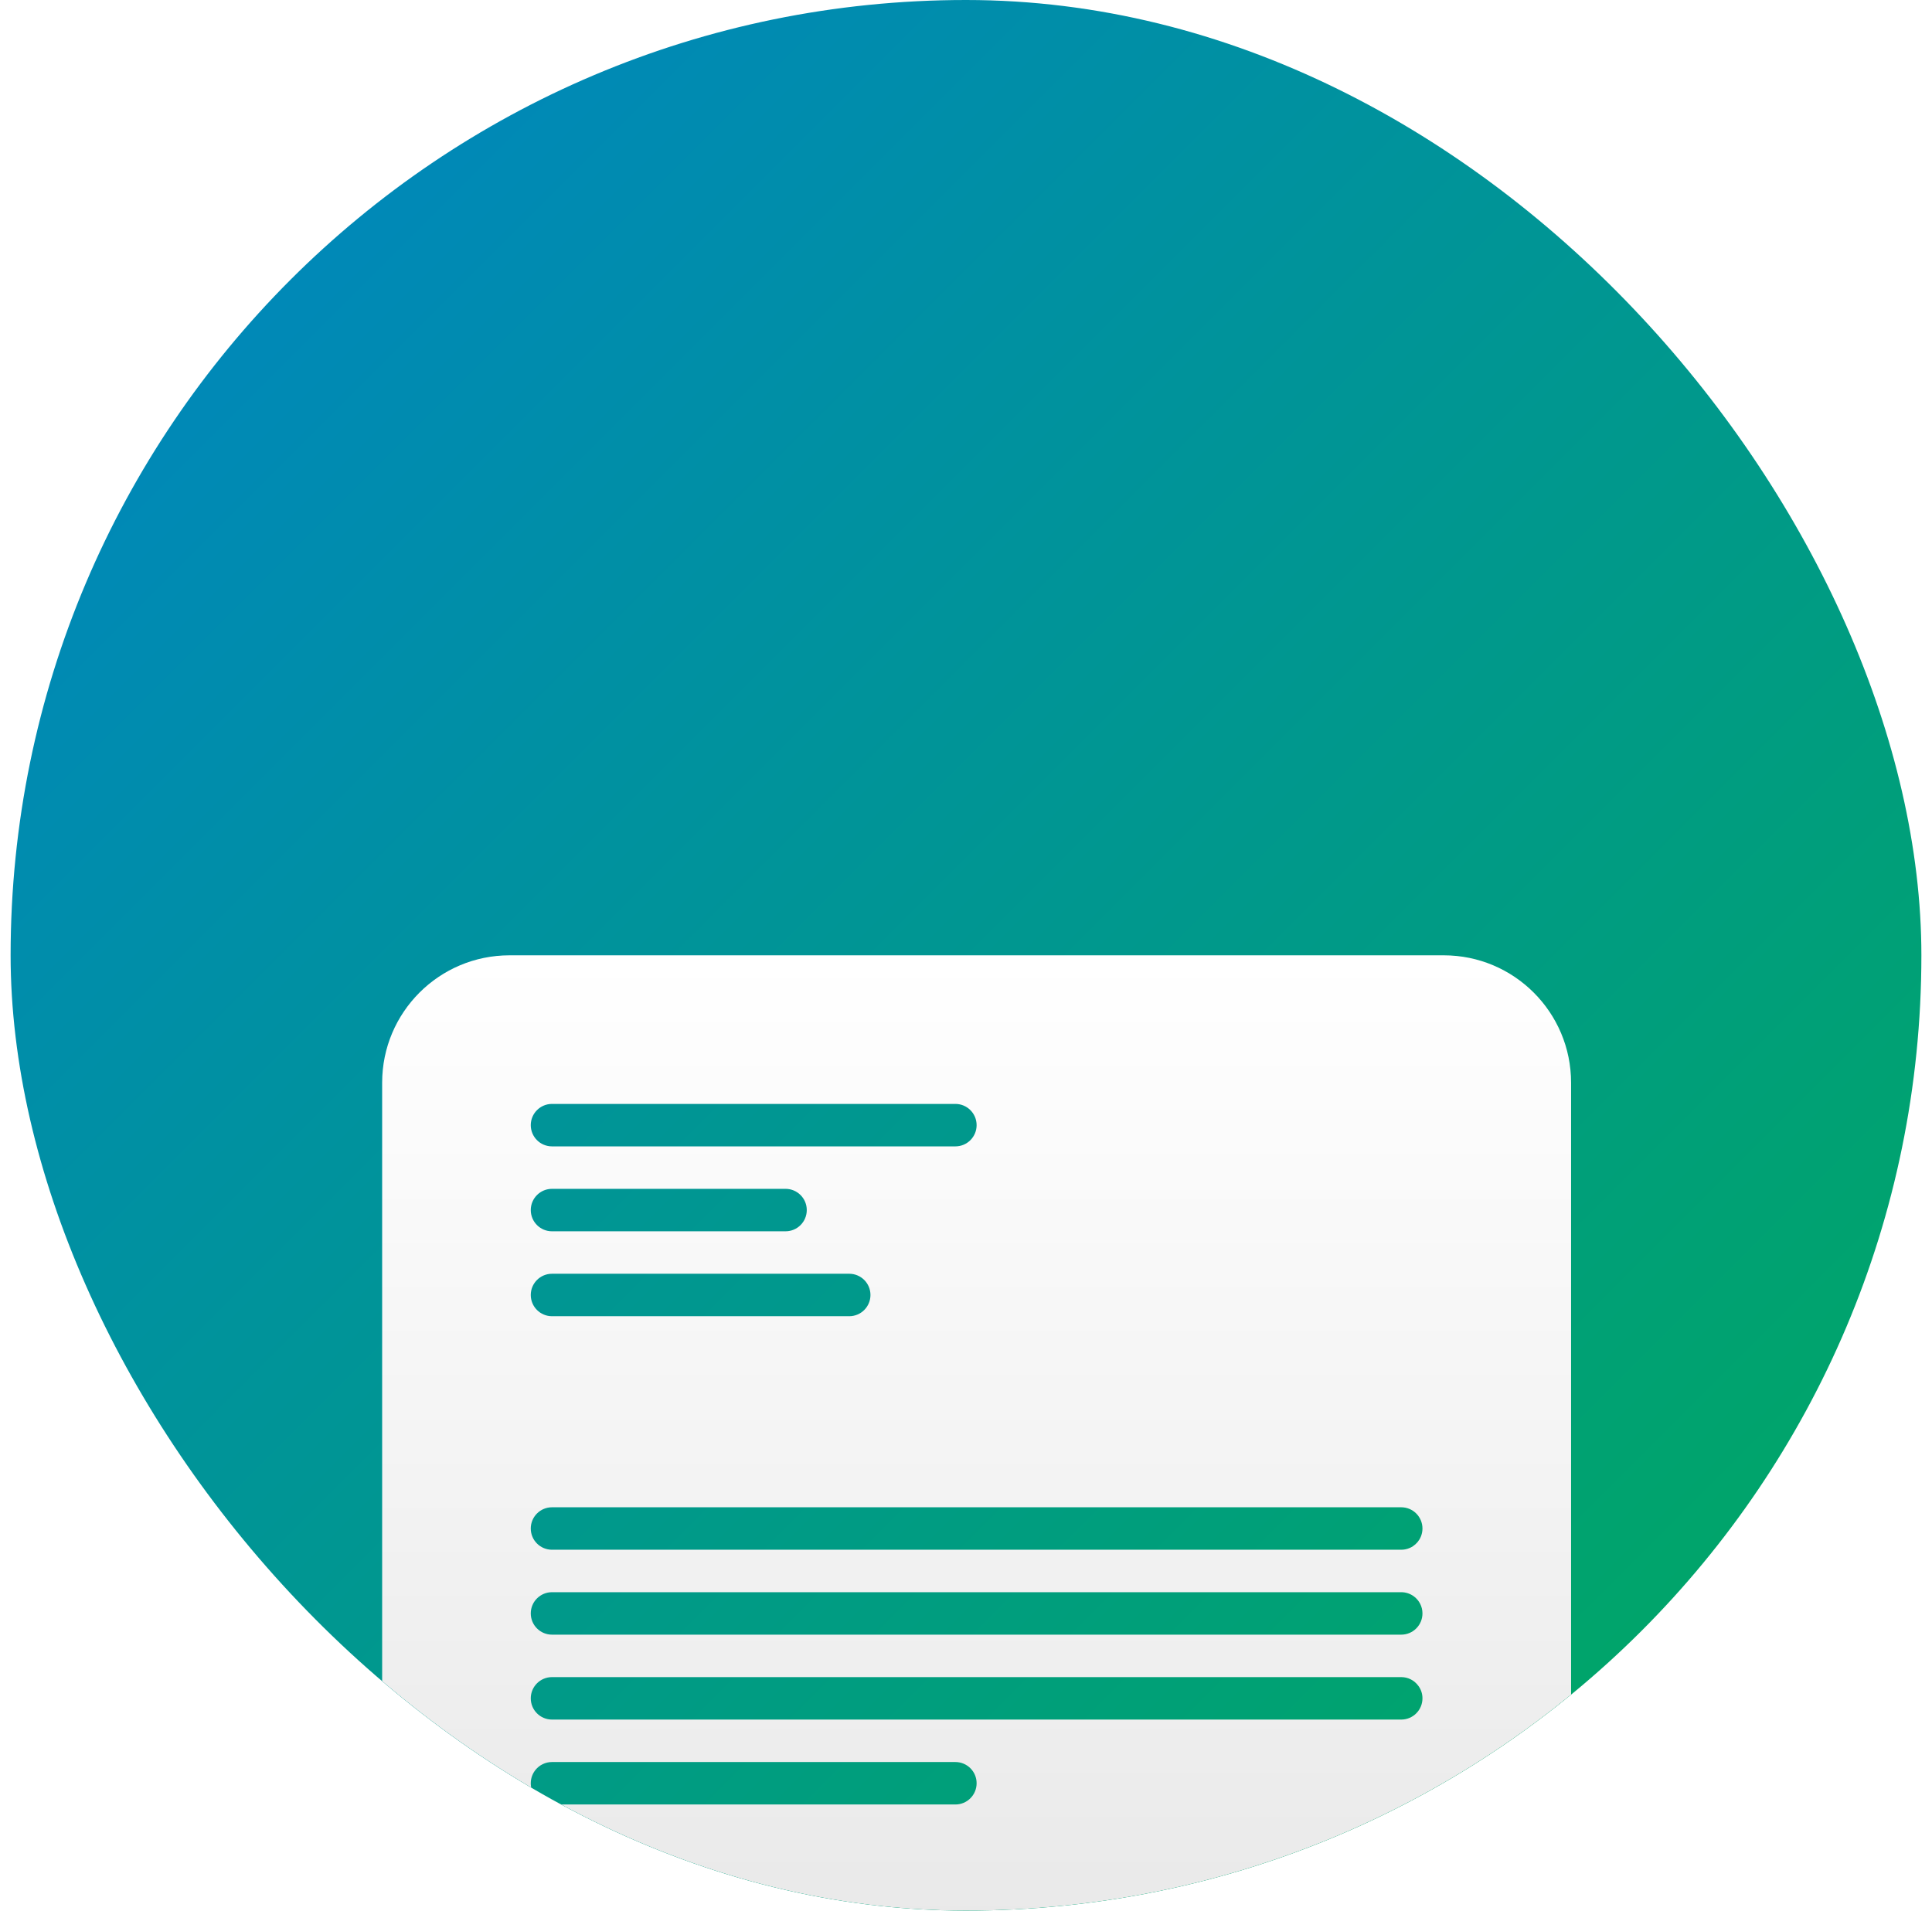 <svg width="91" height="90" viewBox="0 0 91 90" fill="none" xmlns="http://www.w3.org/2000/svg">
<g clip-path="url(#clip0)">
<rect x="0.5" width="90" height="90" rx="45" fill="url(#paint0_linear)"/>
<g filter="url(#filter0_d)">
<path fill-rule="evenodd" clip-rule="evenodd" d="M74 41C74 37.686 71.314 35 68 35H24C20.686 35 18 37.686 18 41V104C18 107.314 20.686 110 24 110H68C71.314 110 74 107.314 74 104V41ZM25 43C25 42.448 25.447 42 26 42H45C45.553 42 46 42.448 46 43C46 43.552 45.553 44 45 44H26C25.447 44 25 43.552 25 43ZM25 62C25 61.448 25.447 61 26 61H66C66.553 61 67 61.448 67 62C67 62.139 66.972 62.27 66.921 62.39C66.845 62.572 66.715 62.726 66.552 62.834C66.504 62.866 66.453 62.894 66.399 62.917C66.366 62.931 66.332 62.944 66.297 62.955C66.265 62.965 66.231 62.974 66.197 62.98C66.134 62.993 66.067 63 66 63H26C25.447 63 25 62.552 25 62ZM26 46C25.447 46 25 46.448 25 47C25 47.552 25.447 48 26 48H37C37.553 48 38 47.552 38 47C38 46.448 37.553 46 37 46H26ZM25 66C25 65.721 25.114 65.468 25.299 65.287C25.48 65.109 25.727 65 26 65H66C66.228 65 66.439 65.077 66.608 65.206C66.847 65.389 67 65.676 67 66C67 66.552 66.553 67 66 67H26C25.447 67 25 66.552 25 66ZM26 50C25.447 50 25 50.448 25 51C25 51.552 25.447 52 26 52H40C40.553 52 41 51.552 41 51C41 50.448 40.553 50 40 50H26ZM25 70C25 69.448 25.447 69 26 69H66C66.041 69 66.082 69.002 66.122 69.007C66.161 69.012 66.2 69.019 66.238 69.028C66.384 69.064 66.518 69.132 66.631 69.224C66.705 69.285 66.77 69.356 66.825 69.436C66.936 69.596 67 69.79 67 70C67 70.552 66.553 71 66 71H26C25.447 71 25 70.552 25 70ZM25.229 73.363C25.086 73.536 25 73.758 25 74C25 74.207 25.062 74.398 25.17 74.558C25.35 74.825 25.654 75 26 75H45C45.553 75 46 74.552 46 74C46 73.73 45.893 73.484 45.719 73.304C45.537 73.117 45.282 73 45 73H26C25.689 73 25.412 73.141 25.229 73.363Z" fill="url(#paint1_linear)"/>
</g>
</g>
<defs>
<filter id="filter0_d" x="-12" y="15" width="116" height="135" filterUnits="userSpaceOnUse" color-interpolation-filters="sRGB">
<feFlood flood-opacity="0" result="BackgroundImageFix"/>
<feColorMatrix in="SourceAlpha" type="matrix" values="0 0 0 0 0 0 0 0 0 0 0 0 0 0 0 0 0 0 127 0" result="hardAlpha"/>
<feOffset dy="10"/>
<feGaussianBlur stdDeviation="15"/>
<feColorMatrix type="matrix" values="0 0 0 0 0 0 0 0 0 0 0 0 0 0 0 0 0 0 0.25 0"/>
<feBlend mode="normal" in2="BackgroundImageFix" result="effect1_dropShadow"/>
<feBlend mode="normal" in="SourceGraphic" in2="effect1_dropShadow" result="shape"/>
</filter>
<linearGradient id="paint0_linear" x1="0.5" y1="0" x2="90.5" y2="90" gradientUnits="userSpaceOnUse">
<stop stop-color="#0083C7"/>
<stop offset="1" stop-color="#00AA5B"/>
</linearGradient>
<linearGradient id="paint1_linear" x1="46" y1="35" x2="46" y2="110" gradientUnits="userSpaceOnUse">
<stop stop-color="white"/>
<stop offset="1" stop-color="#DBDBDB"/>
</linearGradient>
<clipPath id="clip0">
<rect x="0.5" width="90" height="90" rx="45" fill="white"/>
</clipPath>
</defs>
</svg>
